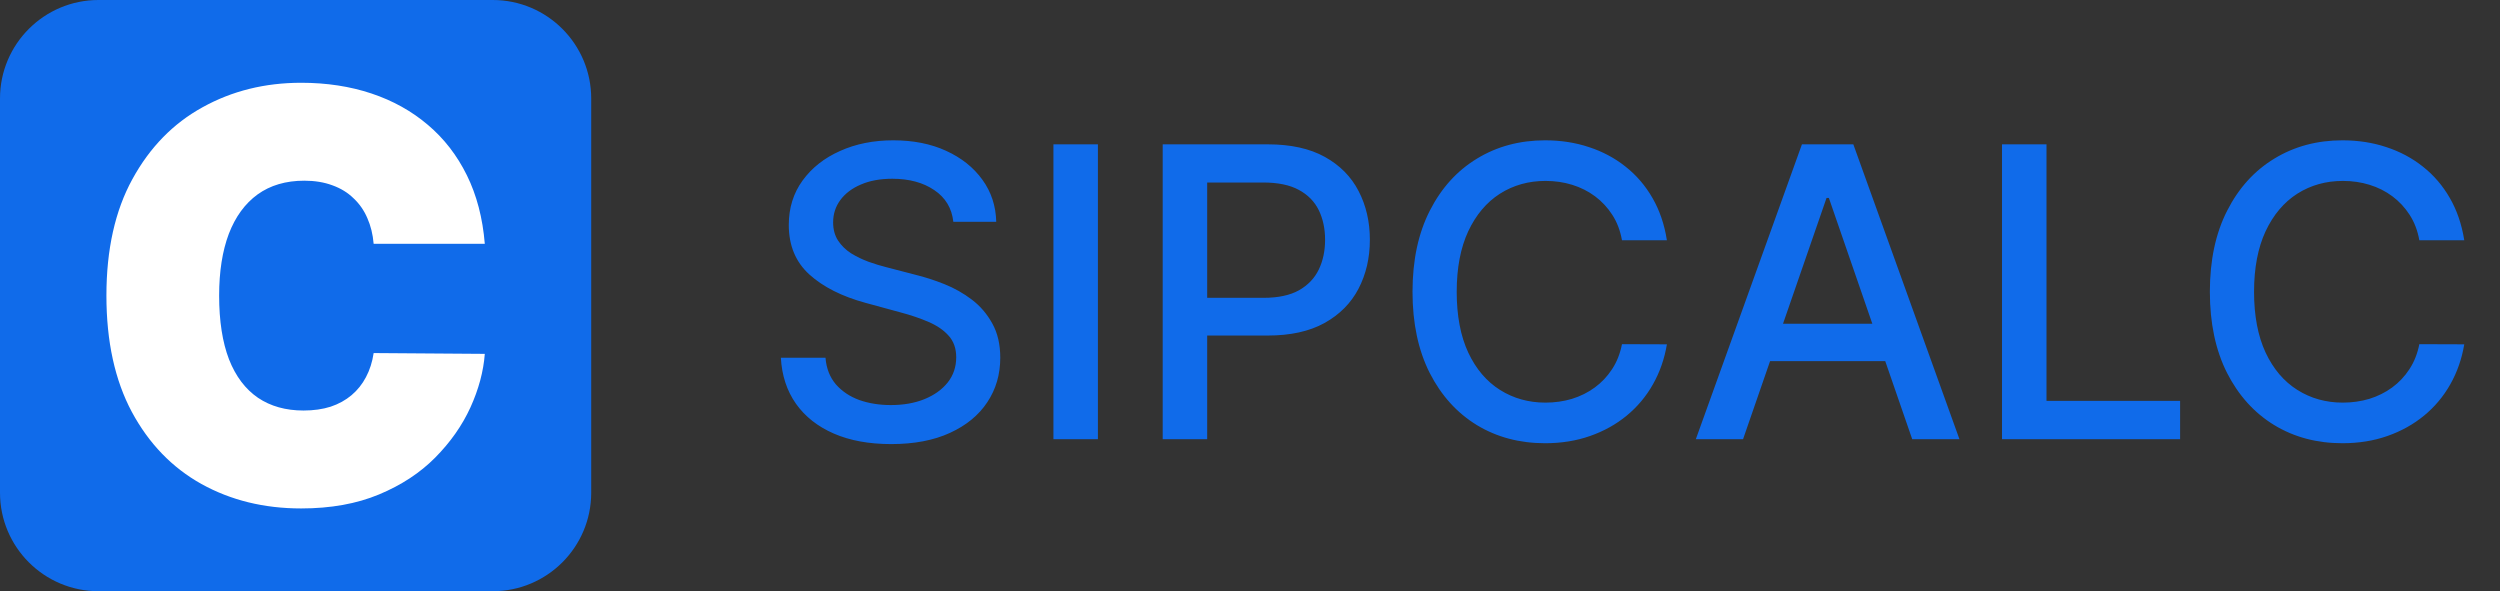 <svg width="148" height="35" viewBox="0 0 148 35" fill="none" xmlns="http://www.w3.org/2000/svg">
<rect x="0" y="0" width="148" height="35" fill="#333333" stroke="none"/>
<path d="M56.438 13.131C56.347 12.324 55.972 11.699 55.312 11.256C54.653 10.807 53.824 10.582 52.824 10.582C52.108 10.582 51.489 10.696 50.966 10.923C50.443 11.145 50.037 11.452 49.747 11.844C49.463 12.23 49.321 12.671 49.321 13.165C49.321 13.579 49.418 13.938 49.611 14.239C49.81 14.54 50.068 14.793 50.386 14.997C50.71 15.196 51.057 15.364 51.426 15.5C51.795 15.631 52.151 15.739 52.492 15.824L54.196 16.267C54.753 16.403 55.324 16.588 55.909 16.821C56.494 17.054 57.037 17.361 57.537 17.741C58.037 18.122 58.44 18.594 58.747 19.156C59.06 19.719 59.216 20.392 59.216 21.176C59.216 22.165 58.96 23.043 58.449 23.81C57.943 24.577 57.207 25.182 56.242 25.625C55.281 26.068 54.119 26.29 52.756 26.29C51.449 26.29 50.318 26.082 49.364 25.668C48.409 25.253 47.662 24.665 47.122 23.903C46.582 23.136 46.284 22.227 46.227 21.176H48.869C48.92 21.807 49.125 22.332 49.483 22.753C49.847 23.168 50.31 23.477 50.872 23.682C51.44 23.881 52.062 23.98 52.739 23.98C53.483 23.98 54.145 23.864 54.724 23.631C55.31 23.392 55.77 23.062 56.105 22.642C56.44 22.216 56.608 21.719 56.608 21.151C56.608 20.634 56.46 20.21 56.165 19.881C55.875 19.551 55.48 19.278 54.98 19.062C54.486 18.847 53.926 18.656 53.301 18.491L51.239 17.929C49.841 17.548 48.733 16.989 47.915 16.25C47.102 15.511 46.696 14.534 46.696 13.318C46.696 12.312 46.969 11.435 47.514 10.685C48.06 9.935 48.798 9.352 49.73 8.938C50.662 8.517 51.713 8.307 52.883 8.307C54.065 8.307 55.108 8.514 56.011 8.929C56.92 9.344 57.636 9.915 58.159 10.642C58.682 11.364 58.955 12.193 58.977 13.131H56.438ZM64.996 8.545V26H62.363V8.545H64.996ZM68.832 26V8.545H75.053C76.411 8.545 77.536 8.793 78.428 9.287C79.32 9.781 79.988 10.457 80.431 11.315C80.874 12.168 81.096 13.128 81.096 14.196C81.096 15.27 80.871 16.236 80.423 17.094C79.979 17.946 79.309 18.622 78.411 19.122C77.519 19.616 76.397 19.864 75.045 19.864H70.766V17.631H74.806C75.664 17.631 76.36 17.483 76.894 17.188C77.428 16.886 77.82 16.477 78.07 15.96C78.32 15.443 78.445 14.855 78.445 14.196C78.445 13.537 78.32 12.952 78.07 12.44C77.82 11.929 77.425 11.528 76.886 11.239C76.352 10.949 75.647 10.804 74.772 10.804H71.465V26H68.832ZM98.68 14.222H96.021C95.919 13.653 95.729 13.153 95.45 12.722C95.172 12.29 94.831 11.923 94.428 11.622C94.024 11.321 93.572 11.094 93.072 10.94C92.578 10.787 92.053 10.71 91.496 10.71C90.49 10.71 89.59 10.963 88.794 11.469C88.004 11.974 87.379 12.716 86.919 13.693C86.465 14.671 86.237 15.864 86.237 17.273C86.237 18.693 86.465 19.892 86.919 20.869C87.379 21.847 88.007 22.585 88.803 23.085C89.598 23.585 90.493 23.835 91.487 23.835C92.038 23.835 92.561 23.761 93.055 23.614C93.555 23.46 94.007 23.236 94.41 22.94C94.814 22.645 95.155 22.284 95.433 21.858C95.717 21.426 95.913 20.932 96.021 20.375L98.68 20.384C98.538 21.241 98.263 22.031 97.854 22.753C97.45 23.469 96.93 24.088 96.294 24.611C95.663 25.128 94.942 25.528 94.129 25.812C93.317 26.097 92.43 26.239 91.47 26.239C89.959 26.239 88.612 25.881 87.43 25.165C86.249 24.443 85.317 23.412 84.635 22.071C83.959 20.73 83.621 19.131 83.621 17.273C83.621 15.409 83.962 13.81 84.644 12.474C85.325 11.133 86.257 10.105 87.439 9.389C88.621 8.668 89.965 8.307 91.47 8.307C92.396 8.307 93.26 8.44 94.061 8.707C94.868 8.969 95.592 9.355 96.234 9.866C96.876 10.372 97.408 10.992 97.828 11.724C98.249 12.452 98.533 13.284 98.68 14.222ZM103.189 26H100.393L106.675 8.545H109.717L115.999 26H113.203L108.268 11.716H108.132L103.189 26ZM103.658 19.165H112.726V21.381H103.658V19.165ZM118.519 26V8.545H121.153V23.733H129.062V26H118.519ZM145.884 14.222H143.224C143.122 13.653 142.932 13.153 142.653 12.722C142.375 12.29 142.034 11.923 141.631 11.622C141.227 11.321 140.776 11.094 140.276 10.94C139.781 10.787 139.256 10.71 138.699 10.71C137.693 10.71 136.793 10.963 135.997 11.469C135.207 11.974 134.582 12.716 134.122 13.693C133.668 14.671 133.44 15.864 133.44 17.273C133.44 18.693 133.668 19.892 134.122 20.869C134.582 21.847 135.21 22.585 136.006 23.085C136.801 23.585 137.696 23.835 138.69 23.835C139.241 23.835 139.764 23.761 140.259 23.614C140.759 23.46 141.21 23.236 141.614 22.94C142.017 22.645 142.358 22.284 142.636 21.858C142.92 21.426 143.116 20.932 143.224 20.375L145.884 20.384C145.741 21.241 145.466 22.031 145.057 22.753C144.653 23.469 144.134 24.088 143.497 24.611C142.866 25.128 142.145 25.528 141.332 25.812C140.52 26.097 139.634 26.239 138.673 26.239C137.162 26.239 135.815 25.881 134.634 25.165C133.452 24.443 132.52 23.412 131.838 22.071C131.162 20.73 130.824 19.131 130.824 17.273C130.824 15.409 131.165 13.81 131.847 12.474C132.528 11.133 133.46 10.105 134.642 9.389C135.824 8.668 137.168 8.307 138.673 8.307C139.599 8.307 140.463 8.44 141.264 8.707C142.071 8.969 142.795 9.355 143.438 9.866C144.08 10.372 144.611 10.992 145.031 11.724C145.452 12.452 145.736 13.284 145.884 14.222Z" fill="#106BEA"/>
<path d="M0 5.833C0 2.612 2.612 0 5.833 0H29.167C32.388 0 35 2.612 35 5.833V29.167C35 32.388 32.388 35 29.167 35H5.833C2.612 35 0 32.388 0 29.167V5.833Z" fill="#106BEA"/>
<path d="M28.7 14.434H22.12C22.073 13.875 21.949 13.368 21.747 12.913C21.552 12.457 21.28 12.066 20.93 11.739C20.588 11.403 20.172 11.148 19.682 10.972C19.192 10.789 18.635 10.697 18.013 10.697C16.924 10.697 16.003 10.968 15.248 11.511C14.502 12.054 13.934 12.833 13.545 13.847C13.164 14.861 12.973 16.079 12.973 17.5C12.973 19.001 13.168 20.259 13.557 21.273C13.953 22.279 14.525 23.037 15.272 23.548C16.018 24.051 16.917 24.303 17.967 24.303C18.565 24.303 19.102 24.227 19.577 24.075C20.051 23.916 20.463 23.688 20.813 23.393C21.163 23.097 21.447 22.742 21.665 22.327C21.89 21.904 22.042 21.428 22.12 20.901L28.7 20.949C28.622 21.987 28.338 23.045 27.848 24.123C27.358 25.193 26.662 26.183 25.76 27.094C24.865 27.996 23.757 28.723 22.435 29.273C21.113 29.824 19.577 30.1 17.827 30.1C15.633 30.1 13.665 29.617 11.923 28.651C10.189 27.684 8.816 26.263 7.805 24.387C6.802 22.51 6.3 20.215 6.3 17.5C6.3 14.769 6.813 12.47 7.84 10.601C8.867 8.725 10.251 7.307 11.993 6.349C13.735 5.383 15.68 4.9 17.827 4.9C19.335 4.9 20.724 5.112 21.992 5.535C23.259 5.958 24.372 6.577 25.328 7.391C26.285 8.198 27.055 9.192 27.638 10.373C28.222 11.555 28.575 12.909 28.7 14.434Z" fill="white"/>
</svg>
